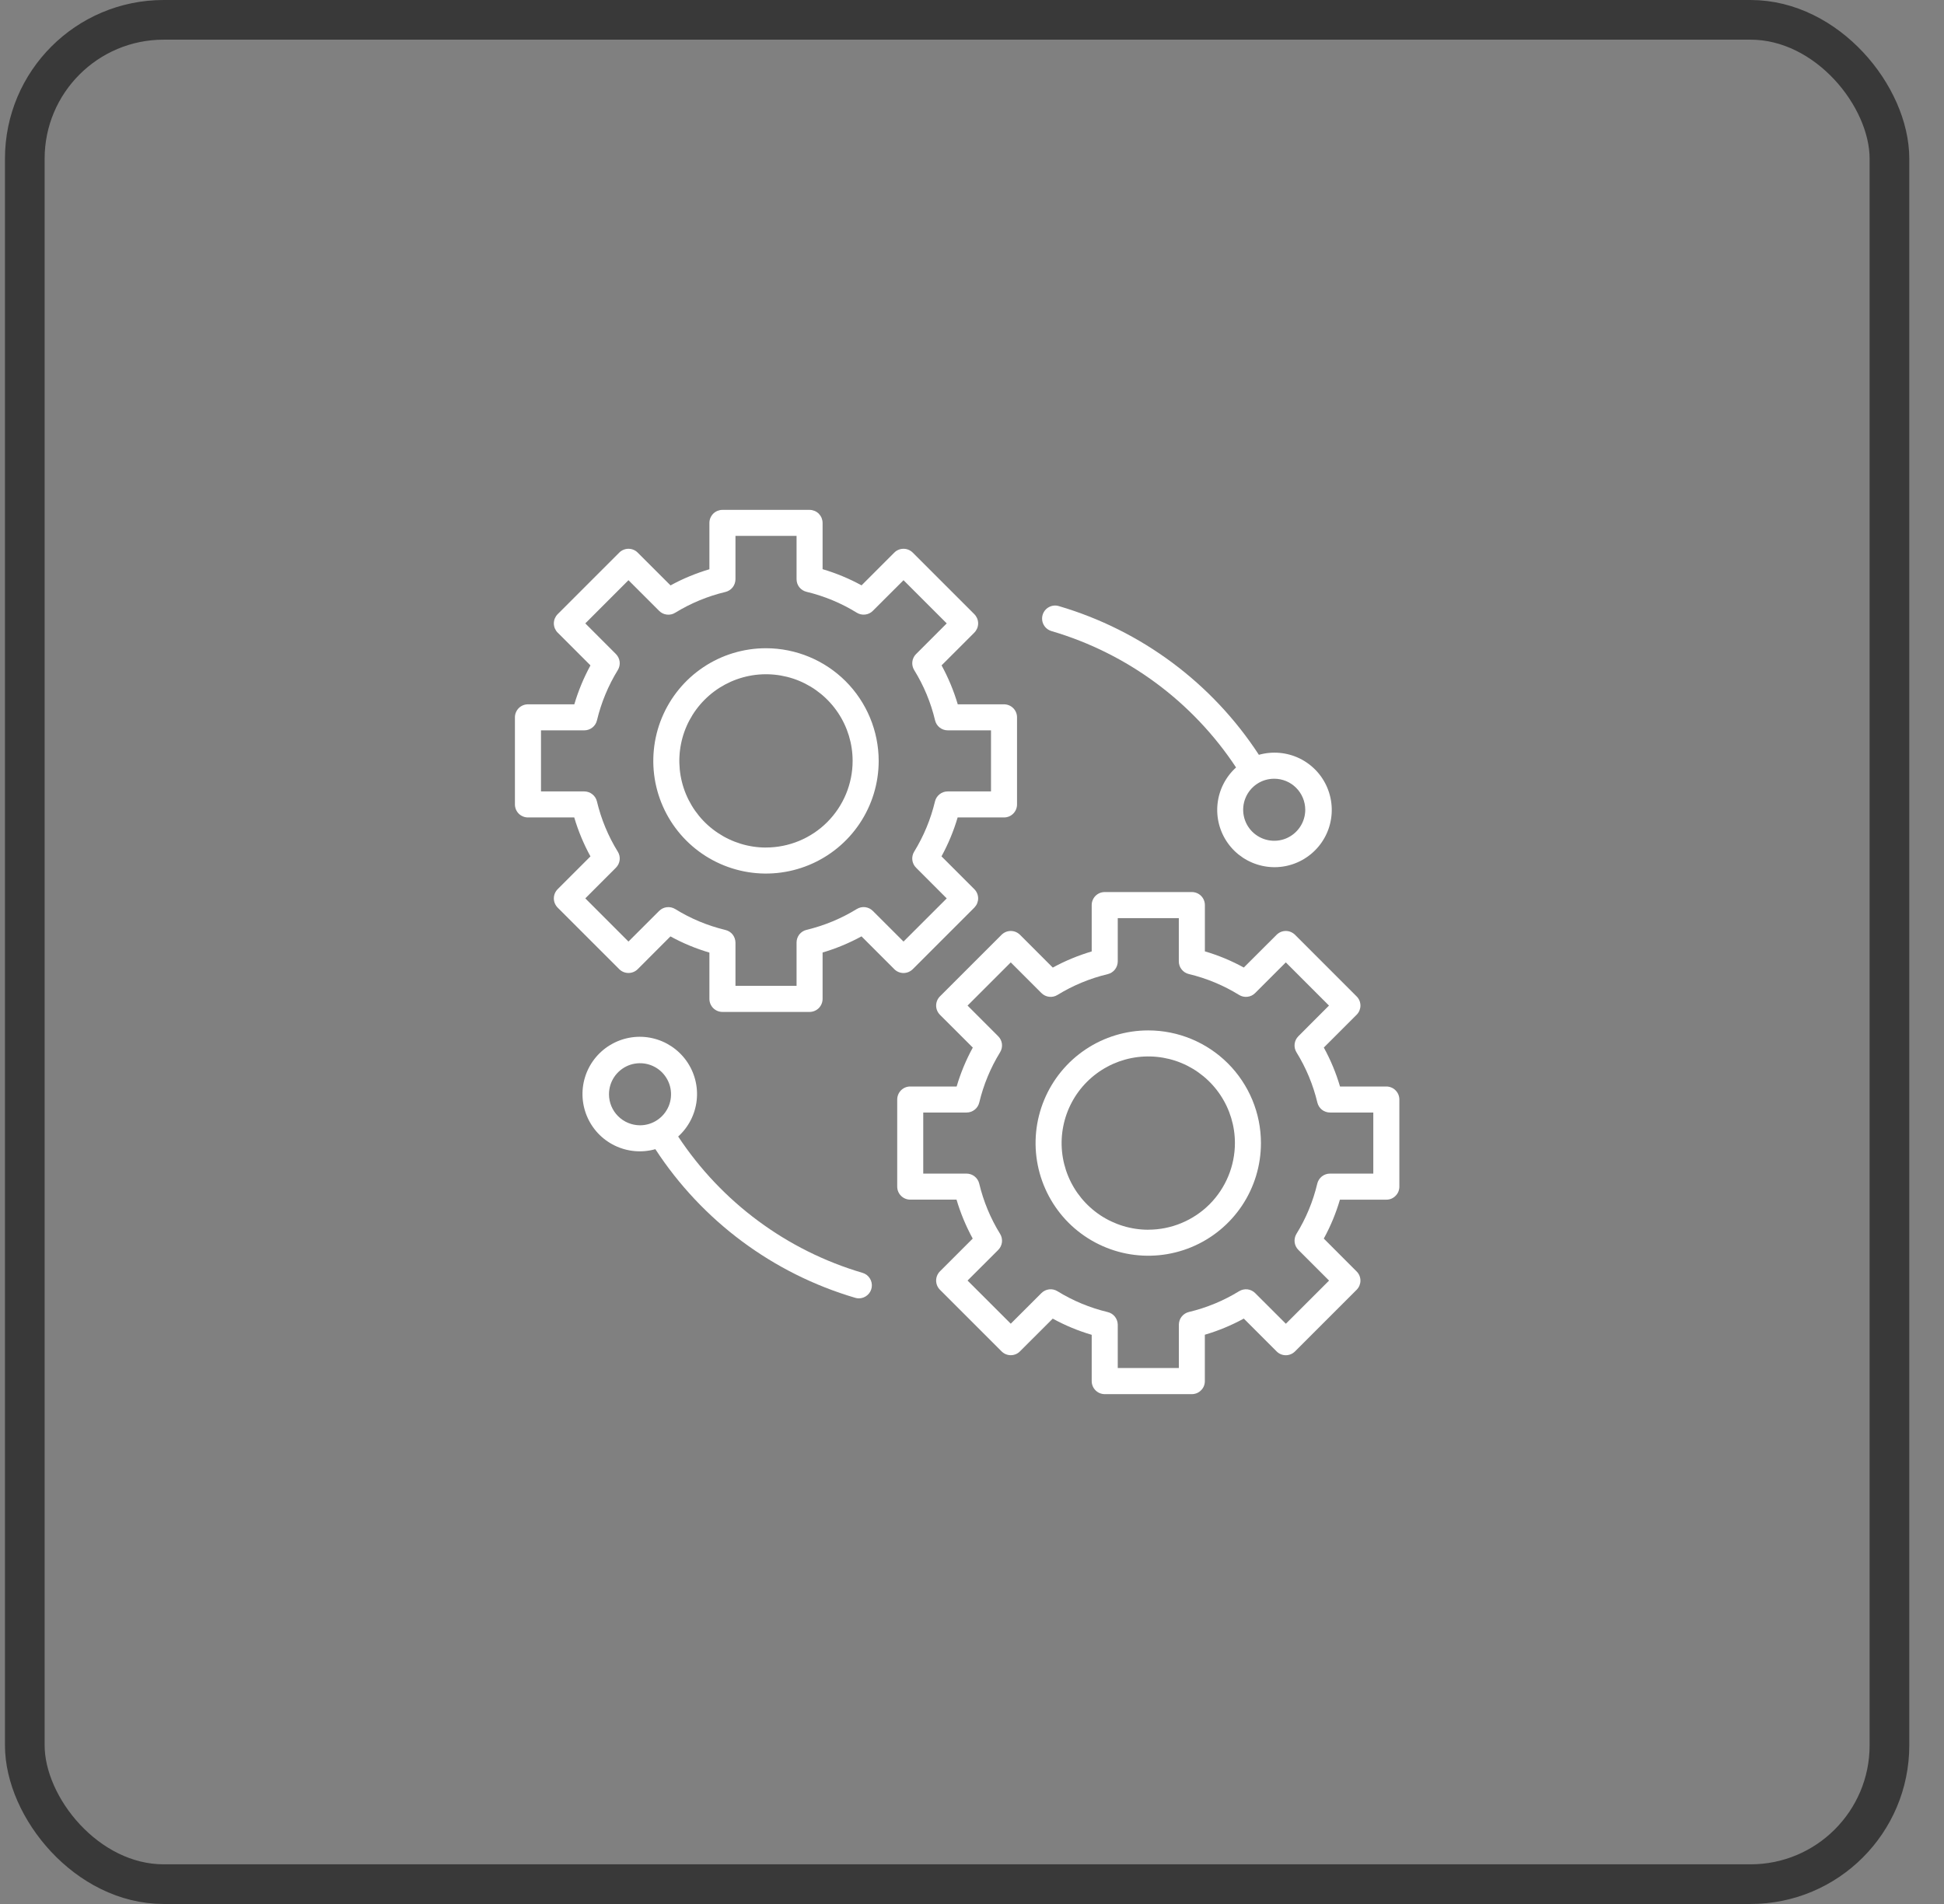 <svg width="49" height="48" viewBox="0 0 49 48" fill="none" xmlns="http://www.w3.org/2000/svg">
<rect x="0" y="0" width="49" height="48" fill="#808080" stroke="none"/>
<g clip-path="url(#clip0_1_437)">
<path d="M23.006 24.434L24.559 22.881C24.589 22.85 24.613 22.814 24.63 22.774C24.646 22.734 24.655 22.692 24.655 22.649C24.655 22.605 24.646 22.563 24.63 22.523C24.613 22.483 24.589 22.447 24.559 22.417L23.731 21.589C23.901 21.278 24.038 20.949 24.138 20.608H25.307C25.394 20.608 25.478 20.574 25.539 20.512C25.601 20.451 25.635 20.367 25.635 20.28V18.084C25.635 17.997 25.601 17.914 25.539 17.852C25.478 17.791 25.394 17.756 25.307 17.756H24.141C24.04 17.415 23.903 17.086 23.733 16.774L24.559 15.948C24.589 15.918 24.613 15.881 24.63 15.842C24.646 15.802 24.655 15.759 24.655 15.716C24.655 15.673 24.646 15.63 24.63 15.59C24.613 15.551 24.589 15.514 24.559 15.484L23.006 13.931C22.975 13.9 22.939 13.876 22.899 13.86C22.86 13.843 22.817 13.835 22.774 13.835C22.731 13.835 22.688 13.843 22.648 13.86C22.608 13.876 22.572 13.9 22.542 13.931L21.716 14.757C21.404 14.586 21.075 14.45 20.734 14.349V13.182C20.734 13.139 20.725 13.097 20.709 13.057C20.692 13.017 20.668 12.981 20.638 12.95C20.607 12.92 20.571 12.896 20.531 12.879C20.491 12.863 20.449 12.854 20.406 12.854H18.209C18.166 12.854 18.124 12.863 18.084 12.879C18.044 12.896 18.008 12.92 17.977 12.95C17.947 12.981 17.923 13.017 17.906 13.057C17.89 13.097 17.881 13.139 17.881 13.182V14.351C17.541 14.452 17.212 14.588 16.901 14.758L16.073 13.931C16.043 13.9 16.007 13.876 15.967 13.86C15.927 13.843 15.884 13.835 15.841 13.835C15.798 13.835 15.756 13.843 15.716 13.86C15.676 13.876 15.64 13.9 15.609 13.931L14.056 15.484C14.026 15.514 14.002 15.551 13.985 15.59C13.969 15.63 13.96 15.673 13.96 15.716C13.96 15.759 13.969 15.802 13.985 15.842C14.002 15.881 14.026 15.918 14.056 15.948L14.883 16.775C14.713 17.087 14.577 17.416 14.476 17.756H13.308C13.264 17.756 13.222 17.765 13.182 17.781C13.142 17.797 13.106 17.822 13.075 17.852C13.045 17.883 13.021 17.919 13.004 17.959C12.988 17.998 12.979 18.041 12.979 18.084V20.28C12.979 20.323 12.988 20.366 13.004 20.406C13.021 20.446 13.045 20.482 13.075 20.512C13.106 20.543 13.142 20.567 13.182 20.583C13.222 20.6 13.264 20.608 13.308 20.608H14.474C14.575 20.949 14.712 21.279 14.883 21.59L14.056 22.417C14.026 22.447 14.002 22.483 13.985 22.523C13.969 22.563 13.96 22.605 13.96 22.649C13.96 22.692 13.969 22.734 13.985 22.774C14.002 22.814 14.026 22.85 14.056 22.881L15.609 24.434C15.671 24.495 15.754 24.529 15.841 24.529C15.928 24.529 16.012 24.495 16.073 24.434L16.899 23.607C17.211 23.778 17.54 23.915 17.881 24.015V25.182C17.881 25.27 17.916 25.353 17.977 25.415C18.039 25.476 18.122 25.511 18.209 25.511H20.406C20.493 25.511 20.576 25.476 20.638 25.415C20.699 25.353 20.734 25.27 20.734 25.182V24.013C21.074 23.913 21.403 23.776 21.715 23.606L22.542 24.434C22.603 24.495 22.687 24.53 22.774 24.53C22.861 24.53 22.944 24.495 23.006 24.434ZM22 22.964C21.948 22.912 21.88 22.879 21.807 22.87C21.734 22.861 21.66 22.878 21.597 22.916C21.205 23.157 20.777 23.335 20.329 23.442C20.258 23.459 20.194 23.5 20.148 23.557C20.103 23.615 20.078 23.687 20.078 23.76V24.853H18.538V23.763C18.537 23.689 18.512 23.618 18.467 23.56C18.421 23.502 18.357 23.462 18.285 23.445C17.838 23.337 17.41 23.16 17.019 22.917C16.956 22.879 16.882 22.862 16.808 22.871C16.735 22.879 16.667 22.912 16.614 22.965L15.841 23.737L14.753 22.648L15.525 21.875C15.577 21.823 15.61 21.755 15.619 21.682C15.628 21.608 15.611 21.534 15.572 21.471C15.33 21.08 15.153 20.652 15.046 20.204C15.029 20.132 14.988 20.068 14.93 20.023C14.872 19.977 14.801 19.952 14.727 19.952H13.636V18.412H14.729C14.802 18.412 14.874 18.387 14.932 18.341C14.989 18.296 15.03 18.232 15.047 18.16C15.154 17.713 15.331 17.285 15.572 16.893C15.611 16.83 15.627 16.756 15.619 16.683C15.61 16.61 15.577 16.541 15.525 16.489L14.753 15.716L15.841 14.627L16.615 15.401C16.667 15.453 16.735 15.486 16.808 15.494C16.881 15.503 16.956 15.487 17.018 15.448C17.41 15.207 17.838 15.03 18.286 14.923C18.357 14.906 18.421 14.865 18.467 14.807C18.512 14.75 18.537 14.678 18.538 14.604V13.51H20.078V14.601C20.078 14.675 20.102 14.747 20.148 14.805C20.194 14.862 20.258 14.903 20.33 14.92C20.777 15.027 21.205 15.205 21.597 15.447C21.66 15.486 21.734 15.502 21.807 15.493C21.881 15.485 21.949 15.452 22.001 15.399L22.774 14.627L23.863 15.716L23.09 16.489C23.038 16.541 23.005 16.609 22.996 16.683C22.988 16.756 23.004 16.83 23.043 16.893C23.285 17.285 23.463 17.712 23.569 18.16C23.586 18.232 23.627 18.296 23.685 18.342C23.743 18.387 23.814 18.412 23.888 18.412H24.979V19.952H23.886C23.812 19.952 23.741 19.977 23.683 20.023C23.625 20.069 23.584 20.133 23.567 20.204C23.46 20.652 23.283 21.079 23.042 21.471C23.004 21.534 22.987 21.608 22.996 21.682C23.005 21.755 23.038 21.823 23.09 21.875L23.863 22.649L22.774 23.737L22 22.964Z" fill="white"/>
<path d="M19.307 16.342C18.745 16.342 18.196 16.508 17.729 16.82C17.262 17.132 16.898 17.576 16.683 18.095C16.468 18.614 16.412 19.185 16.521 19.736C16.631 20.287 16.901 20.793 17.299 21.191C17.696 21.588 18.202 21.858 18.753 21.968C19.304 22.078 19.875 22.021 20.394 21.806C20.913 21.591 21.357 21.227 21.669 20.76C21.981 20.293 22.148 19.744 22.148 19.182C22.147 18.429 21.847 17.707 21.315 17.174C20.782 16.642 20.06 16.343 19.307 16.342ZM19.307 21.367C18.875 21.367 18.453 21.238 18.094 20.998C17.735 20.759 17.455 20.418 17.289 20.018C17.124 19.619 17.081 19.18 17.165 18.756C17.249 18.333 17.457 17.944 17.763 17.638C18.068 17.333 18.457 17.125 18.881 17.04C19.305 16.956 19.744 16.999 20.143 17.164C20.542 17.33 20.883 17.61 21.123 17.969C21.363 18.328 21.491 18.75 21.491 19.182C21.491 19.761 21.26 20.316 20.851 20.726C20.442 21.135 19.886 21.366 19.307 21.366V21.367Z" fill="white"/>
<path d="M34.943 27.391H33.776C33.676 27.05 33.539 26.721 33.368 26.409L34.194 25.583C34.225 25.552 34.249 25.516 34.266 25.476C34.282 25.436 34.291 25.394 34.291 25.351C34.291 25.308 34.282 25.265 34.266 25.225C34.249 25.185 34.225 25.149 34.194 25.119L32.642 23.566C32.611 23.536 32.575 23.512 32.535 23.495C32.495 23.478 32.453 23.47 32.41 23.47C32.367 23.47 32.324 23.478 32.284 23.495C32.244 23.512 32.208 23.536 32.178 23.566L31.351 24.392C31.04 24.221 30.711 24.084 30.37 23.984V22.817C30.37 22.73 30.335 22.646 30.274 22.585C30.212 22.523 30.129 22.489 30.041 22.489H27.845C27.758 22.489 27.675 22.523 27.613 22.585C27.552 22.646 27.517 22.73 27.517 22.817V23.986C27.177 24.087 26.848 24.223 26.536 24.393L25.709 23.566C25.679 23.536 25.643 23.512 25.603 23.495C25.563 23.479 25.52 23.47 25.477 23.47C25.434 23.47 25.392 23.479 25.352 23.495C25.312 23.512 25.276 23.536 25.245 23.566L23.692 25.119C23.631 25.18 23.596 25.264 23.596 25.351C23.596 25.438 23.631 25.521 23.692 25.583L24.52 26.41C24.35 26.721 24.213 27.05 24.113 27.391H22.943C22.856 27.391 22.773 27.425 22.711 27.487C22.65 27.549 22.615 27.632 22.615 27.719V29.915C22.615 30.002 22.65 30.086 22.711 30.147C22.773 30.209 22.856 30.243 22.943 30.243H24.11C24.211 30.584 24.348 30.913 24.518 31.225L23.692 32.051C23.631 32.113 23.596 32.196 23.596 32.283C23.596 32.37 23.631 32.454 23.692 32.515L25.245 34.068C25.276 34.099 25.312 34.123 25.352 34.14C25.392 34.156 25.434 34.165 25.477 34.165C25.52 34.165 25.563 34.156 25.603 34.14C25.643 34.123 25.679 34.099 25.709 34.068L26.535 33.243C26.847 33.414 27.176 33.551 27.517 33.651V34.818C27.517 34.861 27.526 34.904 27.542 34.944C27.559 34.984 27.583 35.02 27.613 35.05C27.644 35.081 27.68 35.105 27.72 35.122C27.76 35.138 27.802 35.147 27.845 35.147H30.041C30.084 35.147 30.127 35.138 30.167 35.122C30.207 35.105 30.243 35.081 30.273 35.05C30.304 35.02 30.328 34.984 30.345 34.944C30.361 34.904 30.369 34.861 30.369 34.818V33.649C30.71 33.549 31.039 33.412 31.351 33.242L32.178 34.069C32.208 34.1 32.244 34.124 32.284 34.141C32.324 34.157 32.367 34.166 32.41 34.166C32.453 34.166 32.495 34.157 32.535 34.141C32.575 34.124 32.611 34.1 32.642 34.069L34.194 32.517C34.225 32.486 34.249 32.45 34.266 32.41C34.282 32.37 34.291 32.328 34.291 32.285C34.291 32.242 34.282 32.199 34.266 32.159C34.249 32.119 34.225 32.083 34.194 32.053L33.367 31.225C33.538 30.914 33.674 30.585 33.774 30.244H34.943C34.986 30.244 35.029 30.236 35.069 30.22C35.109 30.203 35.145 30.179 35.175 30.148C35.206 30.118 35.23 30.082 35.247 30.042C35.263 30.002 35.272 29.959 35.272 29.916V27.719C35.272 27.676 35.263 27.633 35.247 27.593C35.23 27.554 35.206 27.517 35.175 27.487C35.145 27.456 35.109 27.432 35.069 27.416C35.029 27.399 34.986 27.391 34.943 27.391ZM34.615 29.587H33.522C33.449 29.587 33.377 29.612 33.319 29.658C33.261 29.703 33.221 29.767 33.203 29.839C33.097 30.287 32.92 30.714 32.678 31.106C32.64 31.169 32.624 31.243 32.632 31.317C32.641 31.39 32.674 31.458 32.726 31.51L33.5 32.284L32.411 33.372L31.637 32.599C31.585 32.547 31.517 32.514 31.444 32.505C31.371 32.497 31.297 32.513 31.234 32.551C30.842 32.792 30.414 32.969 29.966 33.076C29.895 33.093 29.831 33.134 29.785 33.192C29.739 33.25 29.715 33.321 29.714 33.395V34.488H28.174V33.397C28.173 33.323 28.148 33.252 28.103 33.194C28.057 33.136 27.993 33.095 27.921 33.078C27.474 32.971 27.046 32.794 26.654 32.552C26.591 32.513 26.517 32.496 26.444 32.505C26.37 32.514 26.302 32.547 26.25 32.599L25.477 33.371L24.388 32.283L25.161 31.511C25.213 31.459 25.246 31.39 25.255 31.317C25.263 31.243 25.247 31.169 25.208 31.106C24.966 30.715 24.789 30.287 24.682 29.839C24.665 29.767 24.624 29.703 24.566 29.658C24.508 29.612 24.437 29.587 24.363 29.587H23.271V28.047H24.364C24.438 28.047 24.51 28.022 24.567 27.976C24.625 27.931 24.666 27.867 24.683 27.795C24.79 27.348 24.967 26.92 25.208 26.528C25.247 26.465 25.263 26.391 25.255 26.318C25.246 26.244 25.213 26.176 25.16 26.124L24.388 25.351L25.477 24.262L26.25 25.035C26.303 25.088 26.371 25.121 26.444 25.129C26.517 25.138 26.591 25.122 26.654 25.083C27.046 24.842 27.474 24.665 27.922 24.558C27.993 24.541 28.057 24.5 28.103 24.442C28.148 24.384 28.173 24.313 28.174 24.239V23.146H29.713V24.237C29.713 24.311 29.738 24.383 29.784 24.44C29.83 24.498 29.894 24.539 29.966 24.556C30.413 24.663 30.841 24.841 31.233 25.083C31.296 25.122 31.37 25.138 31.443 25.129C31.517 25.121 31.585 25.088 31.637 25.035L32.41 24.262L33.498 25.351L32.726 26.124C32.674 26.176 32.641 26.244 32.632 26.318C32.623 26.391 32.64 26.465 32.678 26.528C32.92 26.919 33.098 27.347 33.205 27.795C33.222 27.867 33.263 27.931 33.32 27.977C33.378 28.022 33.45 28.047 33.524 28.047H34.615L34.615 29.587Z" fill="white"/>
<path d="M28.943 25.977C28.381 25.977 27.832 26.143 27.365 26.455C26.898 26.767 26.534 27.211 26.319 27.73C26.104 28.249 26.047 28.82 26.157 29.371C26.267 29.922 26.537 30.428 26.934 30.826C27.332 31.223 27.838 31.493 28.389 31.603C28.94 31.712 29.511 31.656 30.03 31.441C30.549 31.226 30.993 30.862 31.305 30.395C31.617 29.928 31.783 29.379 31.783 28.817C31.783 28.064 31.483 27.342 30.951 26.809C30.418 26.277 29.696 25.977 28.943 25.977ZM28.943 31.002C28.511 31.002 28.089 30.873 27.73 30.634C27.37 30.393 27.09 30.052 26.925 29.653C26.76 29.254 26.716 28.815 26.801 28.391C26.885 27.968 27.093 27.578 27.398 27.273C27.704 26.968 28.093 26.759 28.517 26.675C28.941 26.591 29.38 26.634 29.779 26.799C30.178 26.965 30.519 27.245 30.759 27.604C30.999 27.963 31.127 28.385 31.127 28.817C31.126 29.396 30.896 29.951 30.487 30.361C30.077 30.77 29.522 31.001 28.943 31.001V31.002Z" fill="white"/>
<path d="M26.508 15.911C28.414 16.472 30.061 17.689 31.156 19.348C30.893 19.586 30.727 19.912 30.689 20.264C30.651 20.616 30.744 20.97 30.95 21.258C31.156 21.546 31.461 21.748 31.807 21.826C32.152 21.905 32.514 21.853 32.824 21.681C33.134 21.509 33.37 21.23 33.487 20.896C33.604 20.561 33.594 20.196 33.459 19.868C33.325 19.541 33.074 19.274 32.755 19.119C32.437 18.965 32.072 18.933 31.731 19.029C30.552 17.22 28.765 15.891 26.693 15.281C26.652 15.268 26.608 15.263 26.564 15.267C26.521 15.271 26.479 15.284 26.44 15.305C26.402 15.325 26.368 15.353 26.34 15.387C26.313 15.421 26.292 15.46 26.28 15.502C26.268 15.543 26.264 15.587 26.269 15.631C26.273 15.674 26.287 15.716 26.308 15.754C26.329 15.792 26.358 15.825 26.392 15.852C26.427 15.879 26.466 15.899 26.508 15.911H26.508ZM32.9 20.414C32.9 20.569 32.854 20.72 32.768 20.848C32.682 20.977 32.56 21.077 32.417 21.137C32.274 21.196 32.117 21.211 31.965 21.181C31.813 21.151 31.674 21.076 31.564 20.967C31.455 20.858 31.38 20.718 31.35 20.567C31.32 20.415 31.335 20.257 31.395 20.114C31.454 19.971 31.554 19.849 31.683 19.763C31.811 19.677 31.963 19.632 32.117 19.632C32.325 19.632 32.524 19.714 32.67 19.861C32.817 20.008 32.899 20.206 32.9 20.414Z" fill="white"/>
<path d="M21.741 32.089C19.835 31.528 18.189 30.31 17.094 28.652C17.357 28.414 17.523 28.088 17.561 27.736C17.599 27.384 17.506 27.03 17.3 26.742C17.094 26.454 16.789 26.251 16.443 26.173C16.098 26.095 15.736 26.147 15.426 26.319C15.116 26.49 14.88 26.77 14.763 27.104C14.646 27.438 14.656 27.804 14.791 28.132C14.926 28.459 15.176 28.726 15.495 28.88C15.814 29.035 16.178 29.067 16.519 28.971C17.698 30.78 19.484 32.108 21.556 32.718C21.586 32.727 21.617 32.732 21.649 32.732C21.727 32.732 21.804 32.703 21.863 32.651C21.923 32.6 21.962 32.529 21.973 32.45C21.984 32.372 21.967 32.293 21.924 32.227C21.882 32.16 21.817 32.111 21.741 32.089H21.741ZM15.35 27.586C15.35 27.431 15.396 27.28 15.482 27.151C15.568 27.023 15.69 26.923 15.833 26.863C15.976 26.804 16.133 26.789 16.285 26.819C16.436 26.849 16.576 26.924 16.685 27.033C16.794 27.143 16.869 27.282 16.899 27.434C16.929 27.586 16.914 27.743 16.855 27.886C16.795 28.029 16.695 28.151 16.566 28.237C16.438 28.323 16.287 28.369 16.132 28.369C15.924 28.368 15.726 28.286 15.579 28.139C15.432 27.992 15.35 27.793 15.35 27.586Z" fill="white"/>
</g>
<rect x="0.625" y="0.5" width="47" height="47" rx="3.5" stroke="#393939"/>
<defs>
<clipPath id="clip0_1_437">
<rect width="24" height="24" fill="white" transform="translate(12.125 12)"/>
</clipPath>
</defs>
</svg>
